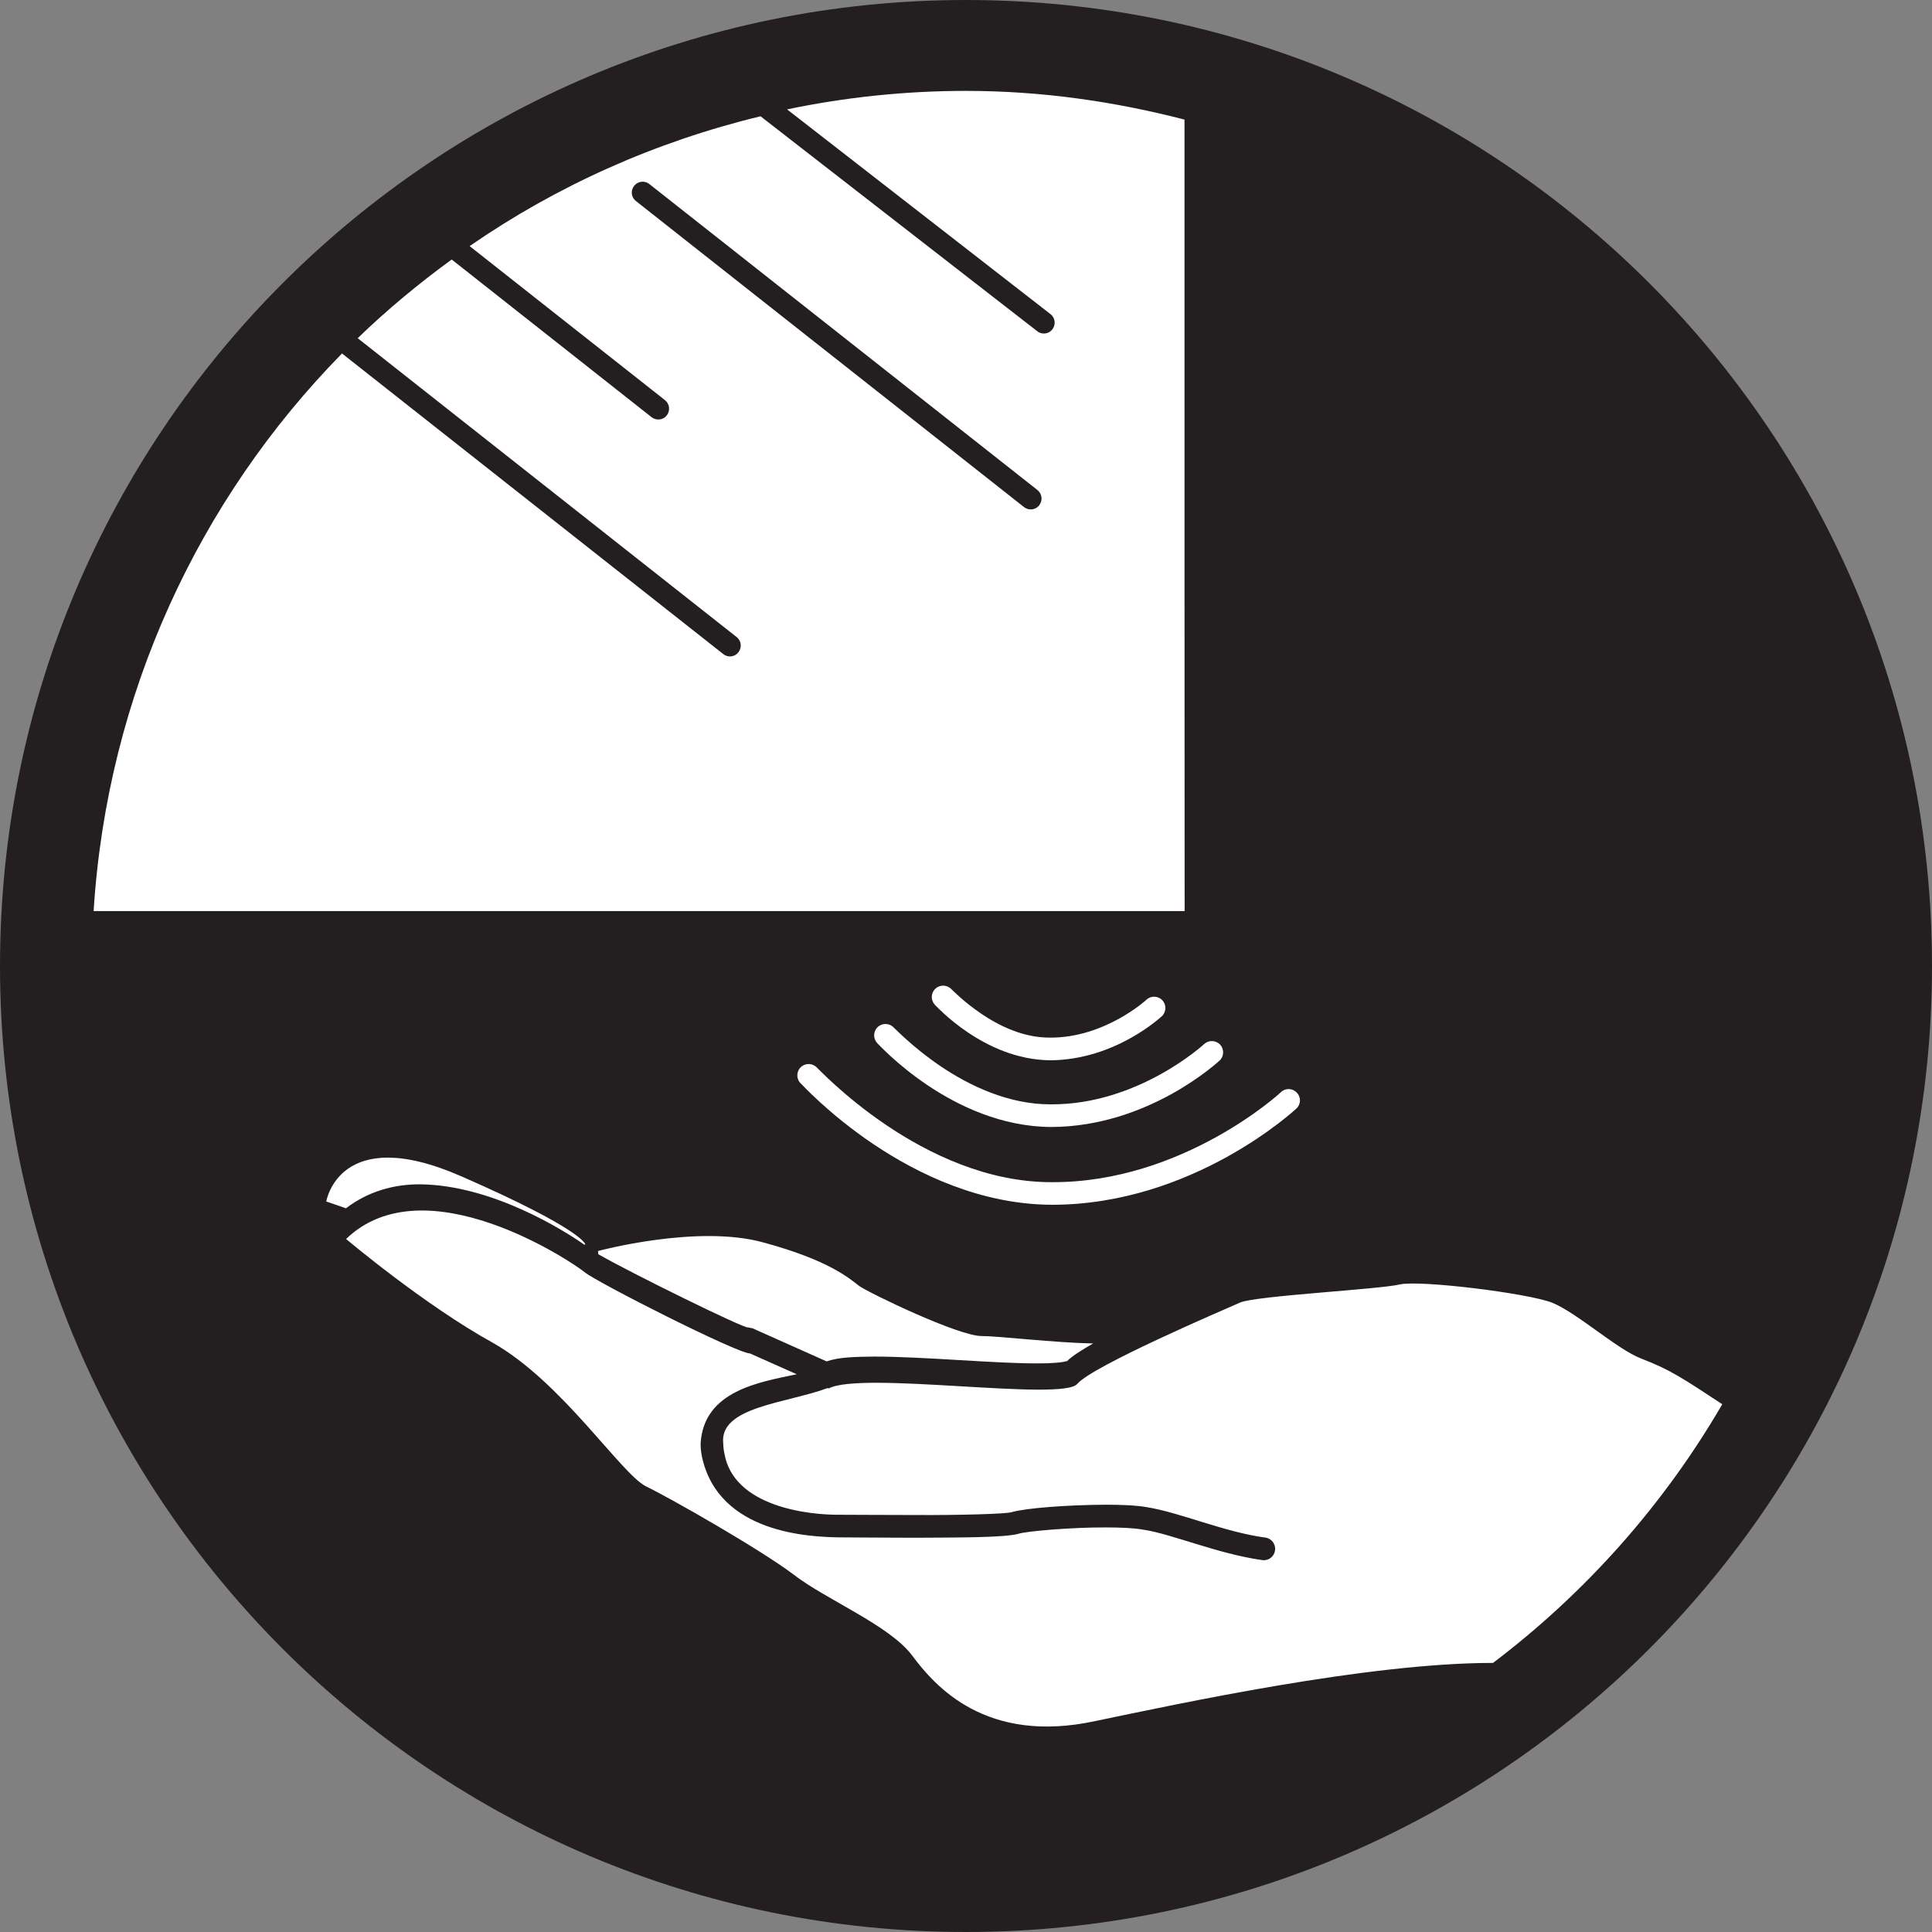 <svg width="91" height="91" viewBox="0 0 91 91" fill="none" xmlns="http://www.w3.org/2000/svg">
<rect x="0" y="0" width="91" height="91" fill="#808080" stroke="none"/>
<path d="M45.43 1.098C70.089 1.098 90.078 21.089 90.078 45.747C90.078 70.407 70.089 90.396 45.43 90.396C20.77 90.396 0.781 70.407 0.781 45.747C0.781 21.089 20.77 1.098 45.43 1.098Z" fill="white"/>
<path d="M70.323 78.326C64.413 78.322 55.542 80.243 51.593 81.064C46.434 82.177 44.038 79.418 42.969 77.984C41.899 76.549 38.903 75.349 37.364 74.152C35.801 72.975 31.604 70.578 30.409 70C29.229 69.381 26.467 65.101 23.236 63.26C20.005 61.483 16.301 58.358 16.301 58.358C20.004 54.785 26.939 59.428 27.536 59.922C28.138 60.413 34.73 63.75 35.328 63.75L37.525 64.729C35.779 65.101 33.152 65.499 33 67.983C33 68.182 33.017 68.403 33.067 68.631C33.848 72.215 38.117 72.396 39.561 72.412C40.161 72.412 41.597 72.43 43.11 72.43C45.227 72.418 47.314 72.426 47.982 72.241C48.305 72.128 50.427 71.937 52.078 71.944C52.789 71.944 53.436 71.973 53.829 72.047C55.152 72.233 57.326 73.184 59.455 73.483C59.48 73.485 59.505 73.488 59.528 73.488C59.789 73.488 60.022 73.295 60.056 73.023C60.097 72.735 59.894 72.462 59.604 72.423C57.662 72.164 55.557 71.23 54 70.987C53.494 70.901 52.821 70.874 52.077 70.874C50.313 70.882 48.326 71.03 47.663 71.221C47.479 71.309 45.136 71.372 43.109 71.359C41.6 71.359 40.168 71.347 39.56 71.347C38.137 71.364 34.525 70.992 34.113 68.421C34.078 68.256 34.069 68.118 34.065 67.983C33.872 66.255 37.065 66.096 38.985 65.379L39.031 65.399C40.573 64.566 50.033 66.021 50.739 65.185C51.467 64.33 57.628 61.699 58.401 61.356C59.103 61.034 64.968 60.733 65.933 60.499C66.896 60.286 71.924 60.905 73.103 61.356C74.302 61.847 76.141 63.538 77.295 63.987C78.679 64.52 79.226 64.897 81.122 66.141C78.359 70.89 74.684 75.023 70.323 78.326ZM15.368 56.592C15.368 56.592 15.968 52.891 21.703 55.395C27.437 57.899 27.567 58.605 27.567 58.605C27.567 58.605 27.552 58.614 27.527 58.631C26.537 57.932 23.151 55.811 19.775 55.783C18.56 55.779 17.339 56.113 16.297 56.912L15.368 56.592ZM51.489 63.279C50.94 63.592 50.476 63.888 50.252 64.119L50.248 64.107C50.079 64.172 49.531 64.222 48.851 64.218C46.84 64.222 43.492 63.897 41.171 63.897C40.24 63.907 39.506 63.925 38.935 64.123L35.446 62.565L35.229 62.521C35.139 62.623 29.728 59.967 28.176 59.073L28.168 58.924C28.168 58.924 32.834 57.662 35.938 58.517C39.042 59.354 40.002 60.211 40.475 60.575C40.967 60.917 45.141 62.929 46.23 62.929C47.028 62.928 49.691 63.247 51.489 63.279ZM4.41 42.913C5.05 32.718 9.373 23.512 16.109 16.649L34.065 30.806C34.159 30.882 34.27 30.919 34.38 30.919C34.532 30.919 34.682 30.853 34.779 30.723C34.957 30.501 34.917 30.18 34.7 30.009L16.848 15.929C18.231 14.589 19.717 13.361 21.275 12.223L30.689 19.649C30.785 19.723 30.896 19.758 31.006 19.758C31.157 19.758 31.308 19.694 31.408 19.563C31.579 19.342 31.542 19.02 31.322 18.848L22.12 11.592C26.212 8.762 30.844 6.68 35.822 5.477L48.854 15.6C48.946 15.676 49.056 15.709 49.166 15.709C49.318 15.709 49.469 15.643 49.569 15.511C49.741 15.291 49.703 14.969 49.479 14.795L37.073 5.152C39.796 4.584 42.612 4.281 45.5 4.281C49.059 4.281 52.496 4.78 55.792 5.633C55.786 16.572 55.798 42.913 55.798 42.913H4.41ZM45.5 0C20.371 0 0 20.369 0 45.5C0 70.629 20.371 91 45.5 91C70.629 91 91 70.629 91 45.5C91 20.369 70.629 0 45.5 0Z" fill="#231F20"/>
<path d="M30.584 8.668C30.366 8.494 30.042 8.529 29.869 8.754C29.693 8.975 29.73 9.297 29.952 9.469L48.233 23.885C48.328 23.959 48.438 23.994 48.548 23.994C48.699 23.994 48.85 23.928 48.948 23.801C49.123 23.578 49.084 23.258 48.866 23.082L30.584 8.668Z" fill="#231F20"/>
<path d="M37.694 51.006V51.01C37.495 50.793 37.513 50.453 37.727 50.258C37.946 50.057 38.283 50.073 38.484 50.291C38.495 50.287 39.739 51.637 41.735 52.986C43.739 54.341 46.507 55.695 49.564 55.682C55.723 55.699 60.334 51.453 60.337 51.439C60.551 51.238 60.885 51.251 61.085 51.469C61.288 51.682 61.276 52.021 61.06 52.217C61.014 52.253 56.225 56.736 49.563 56.747C42.836 56.725 37.74 51.037 37.694 51.006Z" fill="white"/>
<path d="M41.31 49.125H41.314C41.113 48.905 41.13 48.566 41.35 48.368C41.569 48.172 41.908 48.188 42.104 48.408C42.113 48.399 42.953 49.304 44.289 50.211C45.631 51.118 47.48 52.027 49.508 52.016C53.617 52.035 56.706 49.188 56.715 49.179C56.932 48.979 57.266 48.991 57.468 49.203C57.669 49.419 57.657 49.758 57.441 49.958C57.396 49.99 54.118 53.07 49.508 53.083C44.833 53.057 41.358 49.154 41.31 49.125Z" fill="white"/>
<path d="M44.025 47.318H44.029C43.828 47.101 43.845 46.763 44.063 46.566C44.282 46.365 44.621 46.382 44.819 46.599C44.824 46.595 45.359 47.163 46.199 47.734C47.046 48.313 48.206 48.886 49.466 48.873C52.032 48.887 53.995 47.098 54 47.088C54.213 46.889 54.551 46.9 54.752 47.118C54.948 47.332 54.936 47.67 54.722 47.868C54.677 47.901 52.532 49.924 49.466 49.941C46.33 49.91 44.071 47.344 44.025 47.318Z" fill="white"/>
</svg>
